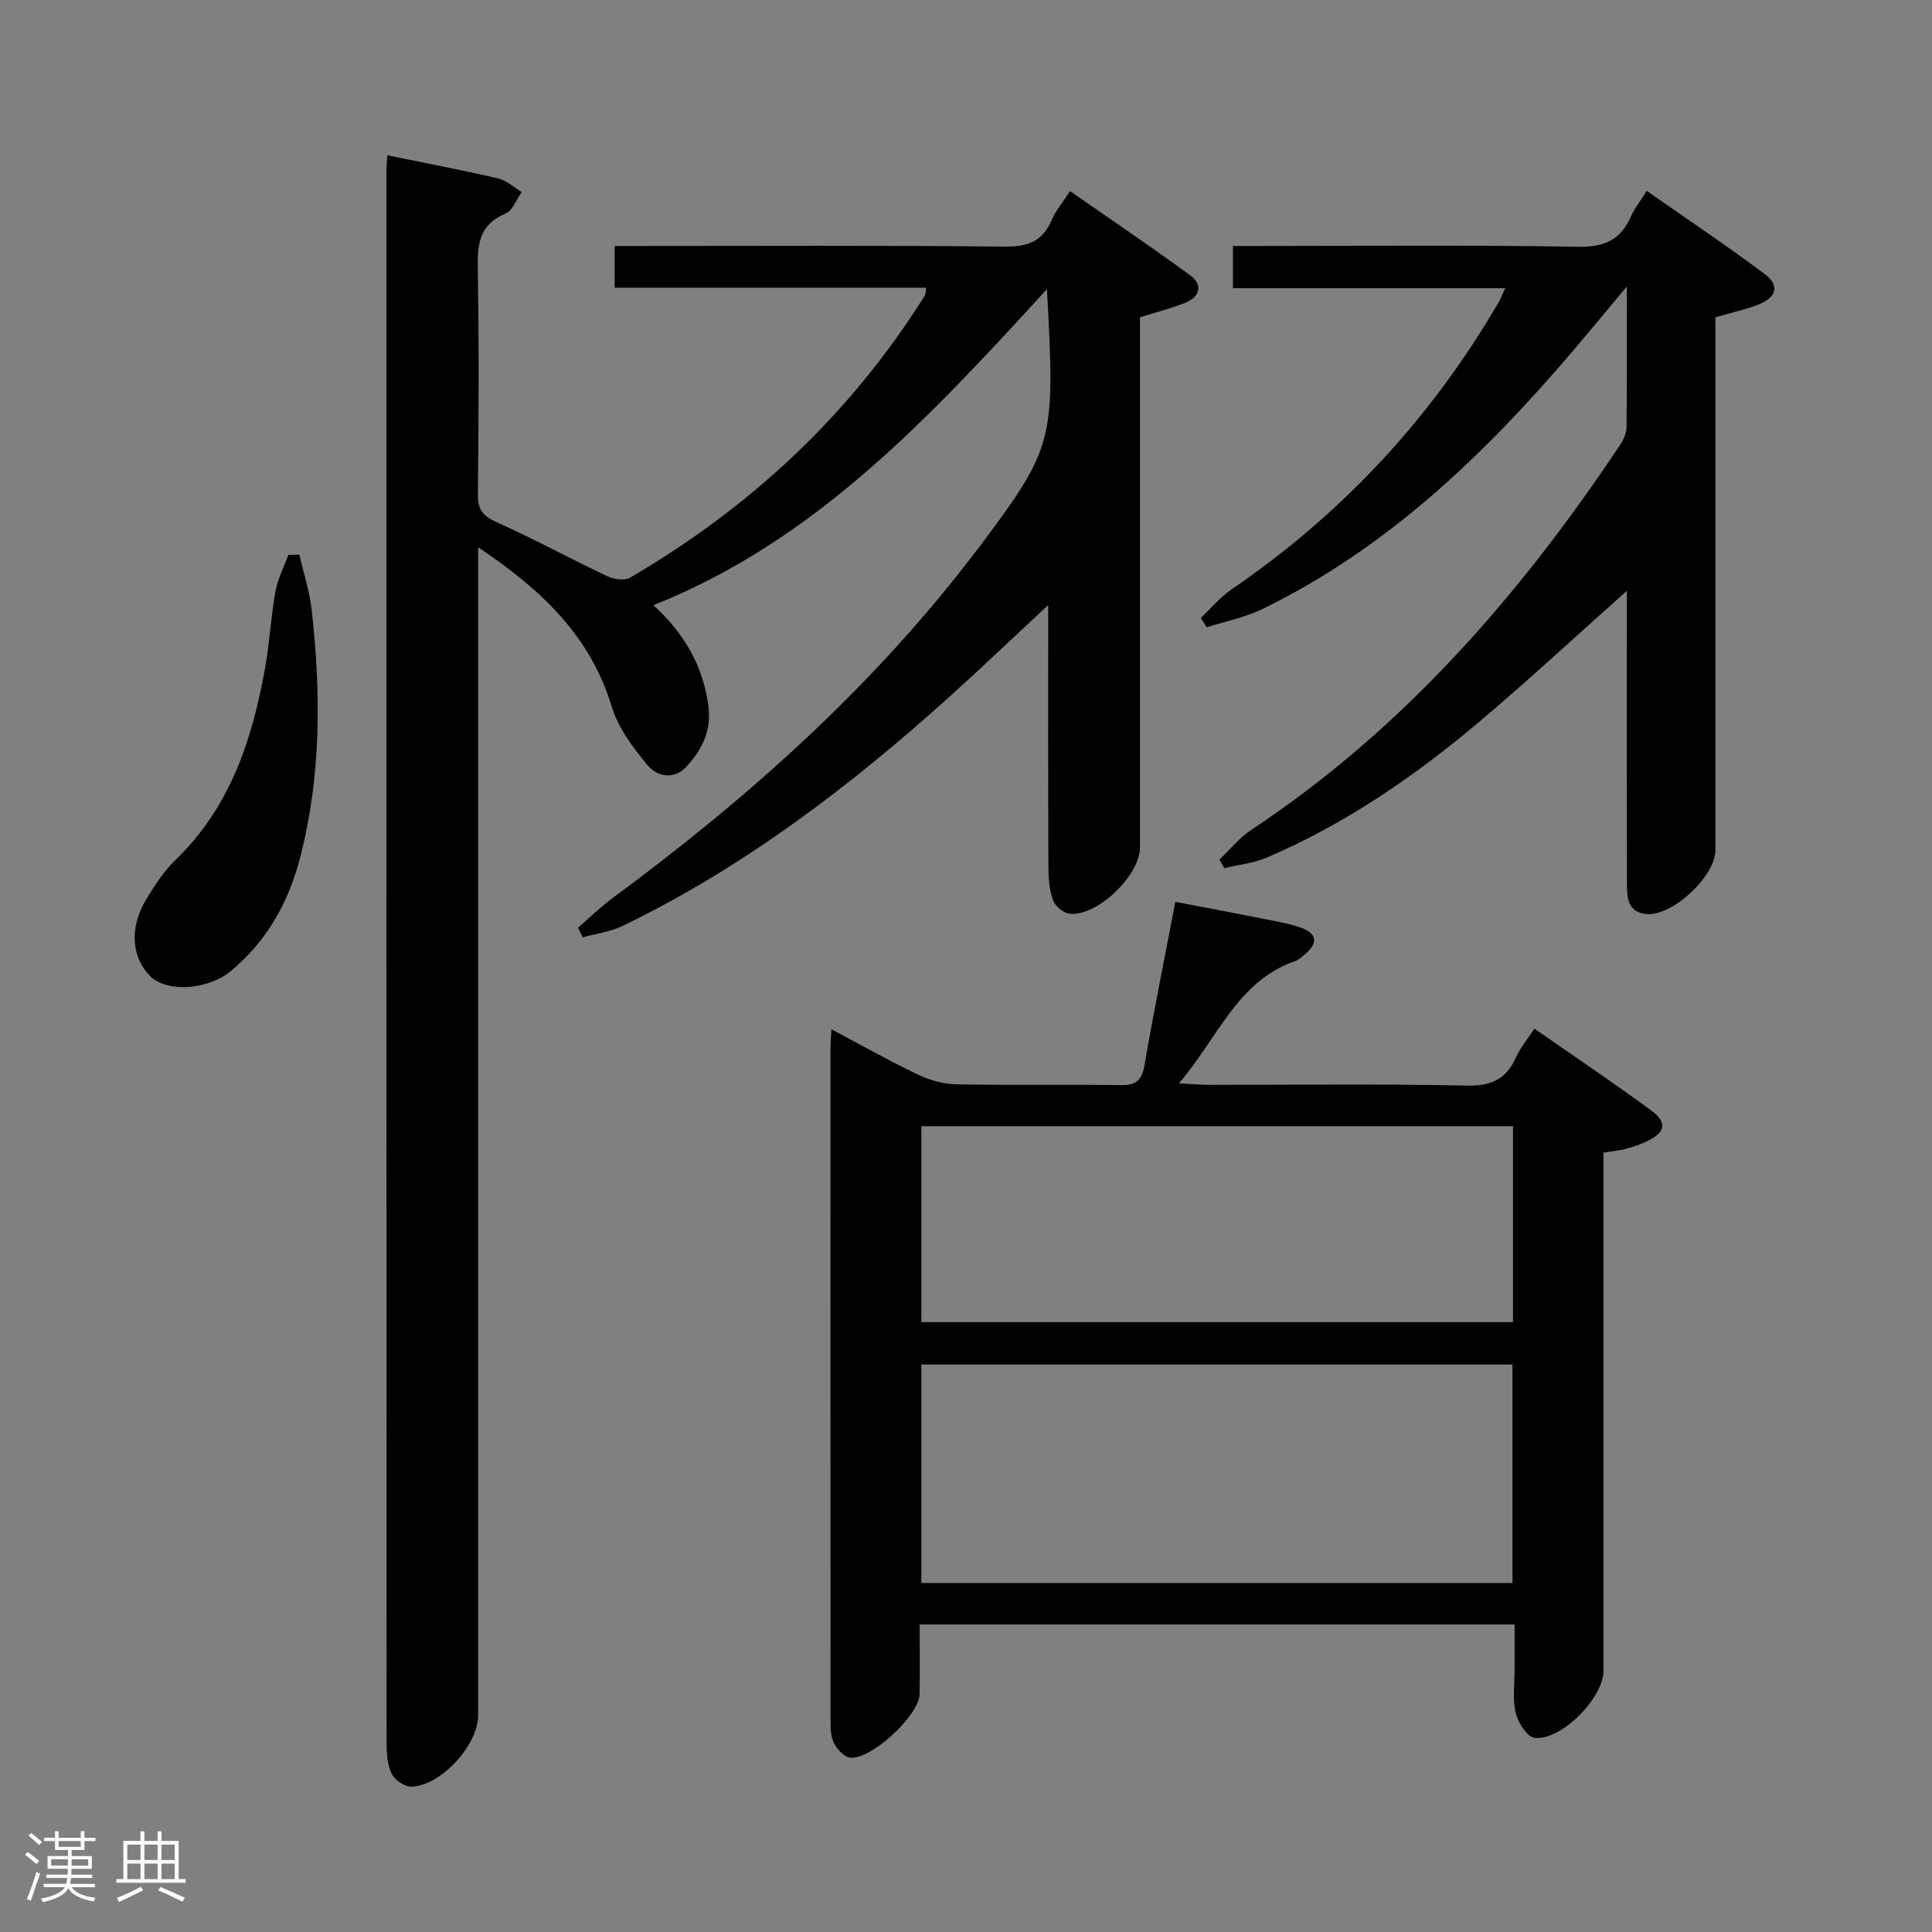 <svg enable-background="new 0 0 400 400" viewBox="0 0 400 400" xmlns="http://www.w3.org/2000/svg"><rect x="0" y="0" width="400" height="400" fill="#808080" stroke="none"/><path d="m5.17 384 .55-.58c.85.61 1.65 1.24 2.4 1.87l-.59.64c-.83-.73-1.62-1.38-2.36-1.93m1.22 9.53-.82-.34c.71-1.76 1.37-3.64 1.98-5.63.24.13.5.25.76.36-.6 1.67-1.24 3.54-1.92 5.61m-.5-13.5.57-.54c.56.44 1.31 1.06 2.26 1.87l-.64.64c-.68-.66-1.41-1.32-2.19-1.97m3.25.46h2.24v-1.36h.77v1.36h4.57v-1.36h.76v1.36h2.28v.69h-2.28v1.84h-2.64v1.26h4.18v2.64h-4.21c0 .45-.02.86-.05 1.21h4.32v.69h-4.38c-.04.34-.1.75-.19 1.22h5.15v.69h-4.82c.87 1.19 2.51 1.92 4.93 2.19-.17.31-.3.57-.37.76-2.77-.49-4.52-1.41-5.26-2.76-.56 1.26-2.3 2.23-5.24 2.9-.12-.24-.26-.48-.43-.72 2.73-.55 4.38-1.34 4.96-2.38h-4.38v-.69h4.65c.1-.38.17-.79.21-1.22h-4.32v-.69h4.4c.03-.34.05-.75.05-1.21h-4.2v-2.64h4.23v-1.26h-2.69v-1.84h-2.24zm1.46 4.46v1.29h3.45c.01-.4.02-.57.01-.53v-.32-.45h-3.46zm1.55-2.59h4.57v-1.19h-4.57zm6.11 2.59h-3.42v.77c-.02.19-.01.37-.02.53h3.44z" fill="#fcfafa"/><path d="m32.63 379.16h.82v1.98h3.54v7.89h1.46v.78h-14.37v-.78h1.46v-7.89h3.54v-1.98h.82v1.98h2.73zm-3.49 11.48.5.73c-1.61.82-3.28 1.63-5 2.41-.13-.27-.28-.55-.44-.82 1.75-.72 3.4-1.49 4.94-2.32m-2.78-5.55h2.73v-3.18h-2.73zm0 3.95h2.73v-3.2h-2.73zm3.54-3.95h2.73v-3.18h-2.73zm0 3.95h2.73v-3.2h-2.73zm7.89 4.68c-1.84-.92-3.51-1.7-5.02-2.32l.45-.73c1.89.8 3.57 1.55 5.04 2.23zm-1.62-11.81h-2.73v3.18h2.73zm-2.73 7.13h2.73v-3.2h-2.73z" fill="#fcfafa"/><g fill="#010102"><path d="m216.76 59.87c-24.14 26.31-47.68 51.97-81.48 65.43 6.44 5.87 10.31 12.62 11.39 20.92.66 5.1-1.37 9.13-4.63 12.58-2.57 2.71-6.04 1.98-7.99-.39-2.98-3.62-6.06-7.68-7.38-12.06-4.42-14.66-14.52-24.23-27.67-33.05v6.39 235.44c0 6.19-7.81 14.73-13.91 14.77-1.38.01-3.4-1.42-4.02-2.71-.89-1.85-1.03-4.19-1.03-6.32-.04-108.48-.04-216.96-.03-325.43 0-.99.1-1.98.18-3.29 7.76 1.59 15.39 3.04 22.95 4.79 1.75.41 3.27 1.86 4.89 2.83-1.11 1.53-1.89 3.83-3.38 4.45-5.25 2.21-5.83 6.1-5.74 11.15.28 15.66.2 31.32.03 46.99-.03 3.18 1.06 4.49 3.92 5.77 7.72 3.45 15.15 7.52 22.8 11.14 1.37.65 3.62 1 4.78.33 25.01-14.59 45.62-33.83 61.06-58.44.16-.25.11-.63.26-1.59-21.46 0-42.84 0-64.5 0 0-3.06 0-5.49 0-8.64h5.22c25.16 0 50.32-.14 75.48.13 4.76.05 7.88-1.02 9.77-5.48.83-1.95 2.28-3.64 3.82-6.01 8.39 5.85 16.75 11.48 24.86 17.43 2.7 1.98 2.04 4.46-1.04 5.7-2.89 1.16-5.94 1.92-9.35 2.99v5.28 104.47c0 5.76-8.74 14.25-14.49 13.75-1.27-.11-3.03-1.53-3.48-2.74-.79-2.11-.98-4.54-.99-6.83-.07-17.8-.04-35.61-.04-54.36-7.23 6.73-13.77 12.98-20.48 19.03-20.6 18.56-42.53 35.25-67.61 47.4-2.55 1.24-5.53 1.6-8.3 2.38-.32-.67-.64-1.34-.96-2.01 2.44-2.1 4.76-4.36 7.35-6.27 27.98-20.66 53.74-43.65 74.89-71.47.3-.4.63-.77.93-1.17 15.36-20.62 15.65-21.73 13.92-53.28z"/><path d="m313.59 336.33c-41.4 0-81.87 0-123.18 0 0 4.89.06 9.66-.02 14.43-.07 4.41-10.22 13.81-14.48 13.12-1.27-.21-2.68-1.81-3.3-3.12-.67-1.41-.65-3.23-.65-4.87-.03-46.16-.03-92.32-.02-138.48 0-1.15.1-2.31.19-4.32 6.23 3.31 11.96 6.55 17.88 9.38 2.45 1.17 5.33 1.98 8.02 2.03 11.33.22 22.66-.01 33.99.16 3.08.04 4.37-.87 4.91-4.01 1.92-11.1 4.16-22.14 6.41-33.93 6.34 1.21 12.59 2.38 18.82 3.62 2.43.48 4.91.91 7.23 1.75 3.31 1.2 3.54 3.2.81 5.46-.64.53-1.29 1.16-2.04 1.42-11.97 4.18-15.93 15.77-24.07 25.33 2.83.14 4.52.29 6.2.3 17.83.02 35.67-.22 53.49.16 5.1.11 8.11-1.42 10.12-5.91.87-1.94 2.31-3.63 3.78-5.88 8.17 5.69 16.3 11.14 24.17 16.93 3.48 2.56 2.96 4.65-1.11 6.51-1.35.62-2.78 1.09-4.22 1.47-1.27.33-2.59.45-4.54.76v5.86 101.48c0 5.55-8.86 14.56-14.29 13.81-1.55-.21-3.41-3.16-3.88-5.15-.68-2.84-.22-5.96-.23-8.96 0-2.97.01-5.93.01-9.35zm-122.84-8.59h122.39c0-15.23 0-30.25 0-45.23-41.02 0-81.6 0-122.39 0zm0-54.01h122.5c0-13.6 0-26.99 0-40.56-40.94 0-81.57 0-122.5 0z"/><path d="m336.83 122.32c-10.59 9.43-20.22 18.36-30.23 26.84-13.5 11.43-28.02 21.43-44.38 28.41-2.73 1.16-5.83 1.47-8.75 2.17-.33-.59-.66-1.19-.99-1.78 2.16-2.05 4.07-4.48 6.52-6.1 31.53-20.87 55.74-48.72 76.51-79.87.7-1.05 1.24-2.43 1.25-3.67.1-9.14.06-18.28.06-29-4.27 5.1-7.65 9.19-11.08 13.23-18.37 21.57-38.57 40.98-64.39 53.55-3.59 1.75-7.66 2.54-11.51 3.77-.41-.64-.82-1.29-1.23-1.93 2.12-1.99 4.02-4.31 6.39-5.93 22.92-15.65 41.32-35.47 55.28-59.43.41-.71.7-1.49 1.36-2.92-18.95 0-37.49 0-56.37 0 0-3.05 0-5.48 0-8.73h5.06c22.16 0 44.32-.22 66.47.16 5.45.09 8.76-1.47 10.88-6.3.72-1.65 1.9-3.1 3.26-5.27 8.26 5.78 16.49 11.29 24.41 17.2 3.12 2.33 2.52 4.81-1.17 6.28-2.75 1.1-5.69 1.71-9.02 2.69v5.84 104.46c0 5.44-8.9 13.74-14.27 13.25-3.94-.36-4.04-3.41-4.05-6.29-.05-15.33-.02-30.65-.03-45.98.02-4.63.02-9.25.02-14.65z"/><path d="m61.98 114.84c.87 3.82 2.11 7.59 2.55 11.45 1.94 17.24 1.99 34.43-2.42 51.37-2.22 8.51-6.22 16.08-12.84 22.08-.98.89-1.98 1.81-3.12 2.46-5.14 2.93-12.02 2.87-14.98-.03-4-3.93-4.44-10.2-.83-16.08 1.73-2.82 3.57-5.71 5.93-7.98 11.37-10.93 15.96-24.95 18.62-39.86.93-5.21 1.19-10.54 2.13-15.75.47-2.62 1.76-5.09 2.68-7.63.76-.01 1.52-.02 2.28-.03z"/></g></svg>
